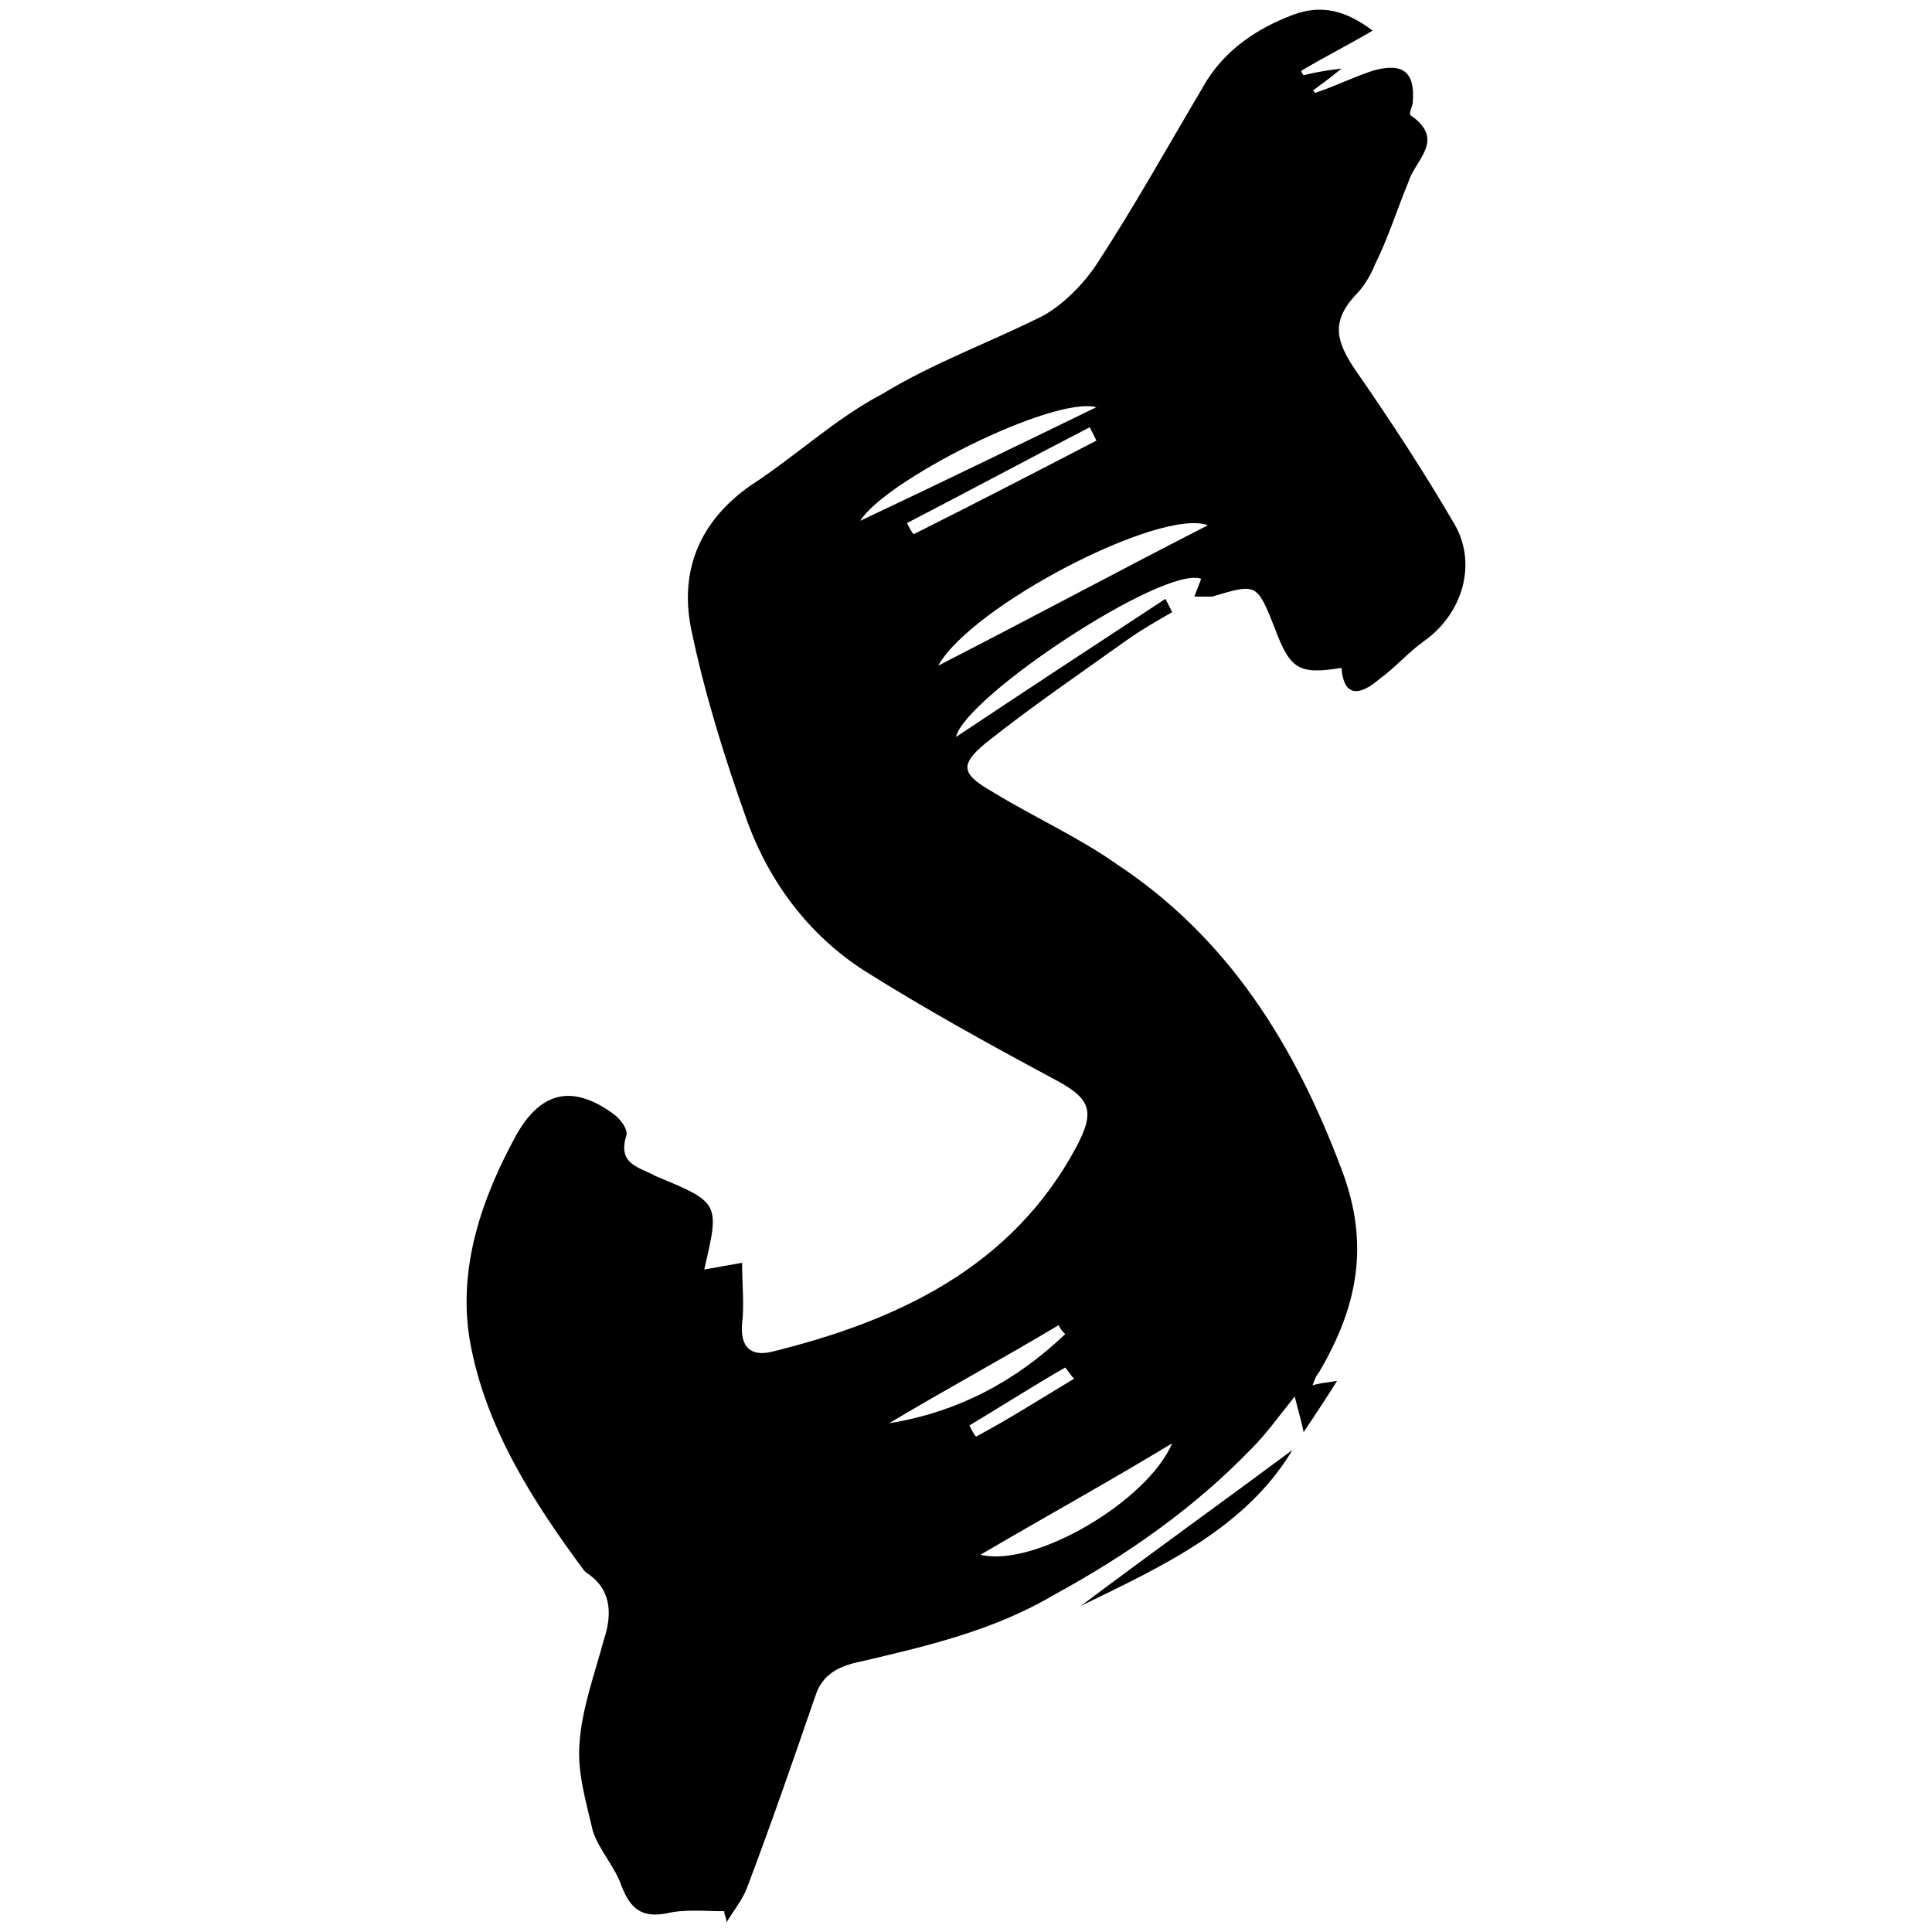 <svg xmlns="http://www.w3.org/2000/svg" width="1000" height="1000">
  <path d="M710.508 15.851c-13.84 8.073-25.372 13.84-36.905 20.76 0 1.153 1.153 2.306 1.153 2.306 4.613-1.153 10.38-2.307 19.606-3.46-6.92 5.767-10.38 8.073-14.993 11.533 1.153 0 1.153 1.153 1.153 1.153 10.38-3.46 19.606-8.073 29.986-11.533 16.146-4.613 21.913 1.154 20.76 16.147 0 2.306-2.307 5.766-1.154 6.92 18.453 12.686 2.307 23.065-1.153 34.598-5.767 13.84-10.38 28.833-17.3 42.672-2.306 5.767-5.766 11.533-10.38 16.147-12.686 13.84-9.226 24.219 0 38.059 18.454 26.525 35.753 53.051 51.9 80.73 11.532 20.76 3.46 46.132-16.147 59.972-8.073 5.767-14.993 13.84-23.066 19.606-9.226 8.073-18.453 10.38-19.606-5.766-21.913 3.46-26.526 1.153-34.599-20.76-9.226-23.066-9.226-23.066-32.292-16.146h-9.227c1.153-3.46 2.307-5.766 3.46-9.226-19.606-6.92-122.25 61.125-126.863 81.884 34.6-23.066 71.505-47.285 108.41-71.505l3.46 6.92c-8.073 4.613-16.146 9.227-24.22 14.993-24.218 17.3-49.59 34.599-72.657 53.052-13.84 11.533-11.533 16.146 4.613 25.372 20.76 12.687 43.826 23.066 63.432 36.906 57.665 38.059 92.264 93.417 116.483 158.002 14.993 39.212 8.073 71.504-11.533 104.95-1.153 1.153-2.307 3.46-3.46 6.92 3.46-1.153 5.767-1.153 12.686-2.307-5.766 9.227-10.38 16.147-17.3 26.526-1.152-5.766-2.306-9.226-4.612-18.453-9.227 11.533-14.993 19.607-21.913 26.526-29.986 31.14-64.585 55.359-102.644 76.118-31.139 18.453-65.738 26.526-100.337 34.6-11.533 2.306-19.606 6.919-23.066 17.299-11.533 33.445-23.066 66.89-35.752 100.337-2.307 5.766-6.92 11.533-10.38 17.3 0-2.308-1.153-3.46-1.153-5.767-10.38 0-20.76-1.154-29.986 1.153-12.686 2.306-18.453-2.307-23.066-13.84-3.46-10.38-11.533-18.453-14.993-28.832-3.46-14.993-8.073-29.986-6.92-44.979 1.154-18.453 8.074-36.905 12.687-54.205 4.613-13.84 3.46-26.526-9.226-34.599l-1.154-1.153c-26.526-35.752-50.745-73.811-58.818-117.637-6.92-38.059 5.766-74.964 24.22-108.41 12.686-21.913 28.832-25.372 49.591-10.38 3.46 2.307 8.073 8.074 6.92 11.533-4.613 14.993 6.92 16.147 14.993 20.76 33.445 13.84 33.445 13.84 25.372 48.438 6.92-1.153 12.687-2.306 19.606-3.46 0 11.534 1.154 21.913 0 31.14-1.153 12.686 4.614 17.3 14.993 14.992 65.738-16.146 124.557-43.825 158.002-106.103 10.38-19.606 6.92-25.373-12.686-35.752-32.292-17.3-65.738-35.753-96.877-55.359-28.833-18.452-49.592-46.132-61.125-78.424-11.533-32.292-21.913-65.738-28.832-99.184-5.767-29.986 4.613-55.358 31.139-73.81 23.066-14.994 43.825-34.6 68.044-47.286 26.526-16.146 55.359-26.526 83.038-40.366 10.38-5.766 20.76-16.146 27.679-26.526 19.606-29.985 36.906-61.124 55.358-92.263 10.38-18.453 27.68-29.986 46.132-36.906 14.993-5.767 27.68-2.307 41.52 8.073zM445.25 269.577c41.52-19.606 81.885-39.212 122.25-58.818-23.066-5.767-109.563 38.058-122.25 58.818zm14.993 467.086c35.752-5.766 65.738-21.913 91.11-46.132-1.152-1.153-2.306-2.307-3.459-4.613-28.833 17.3-58.818 33.446-87.65 50.745zm9.227-465.933c1.153 2.307 2.306 4.613 3.46 5.767 32.292-16.147 63.431-32.293 94.57-48.439l-3.46-6.92c-31.139 16.146-63.431 33.446-94.57 49.592zm16.146 73.811c47.285-24.219 92.264-48.438 139.549-72.658-24.22-9.226-122.25 41.52-139.55 72.658zm16.146 393.275c1.153 2.307 2.307 4.614 3.46 5.767 17.3-9.227 33.446-19.606 50.745-29.986-2.307-2.307-3.46-4.613-4.613-5.766-16.146 9.226-32.293 19.606-49.592 29.985zm5.766 66.892c27.68 6.92 86.498-27.68 99.184-57.665-32.292 19.606-65.738 38.059-99.184 57.665zm51.899 26.526c36.906-27.68 73.811-54.205 109.563-80.731-24.219 40.365-66.891 59.971-109.563 80.73z" style="fill:#000;fill-opacity:1;fill-rule:nonzero;stroke:none"/>
</svg>
